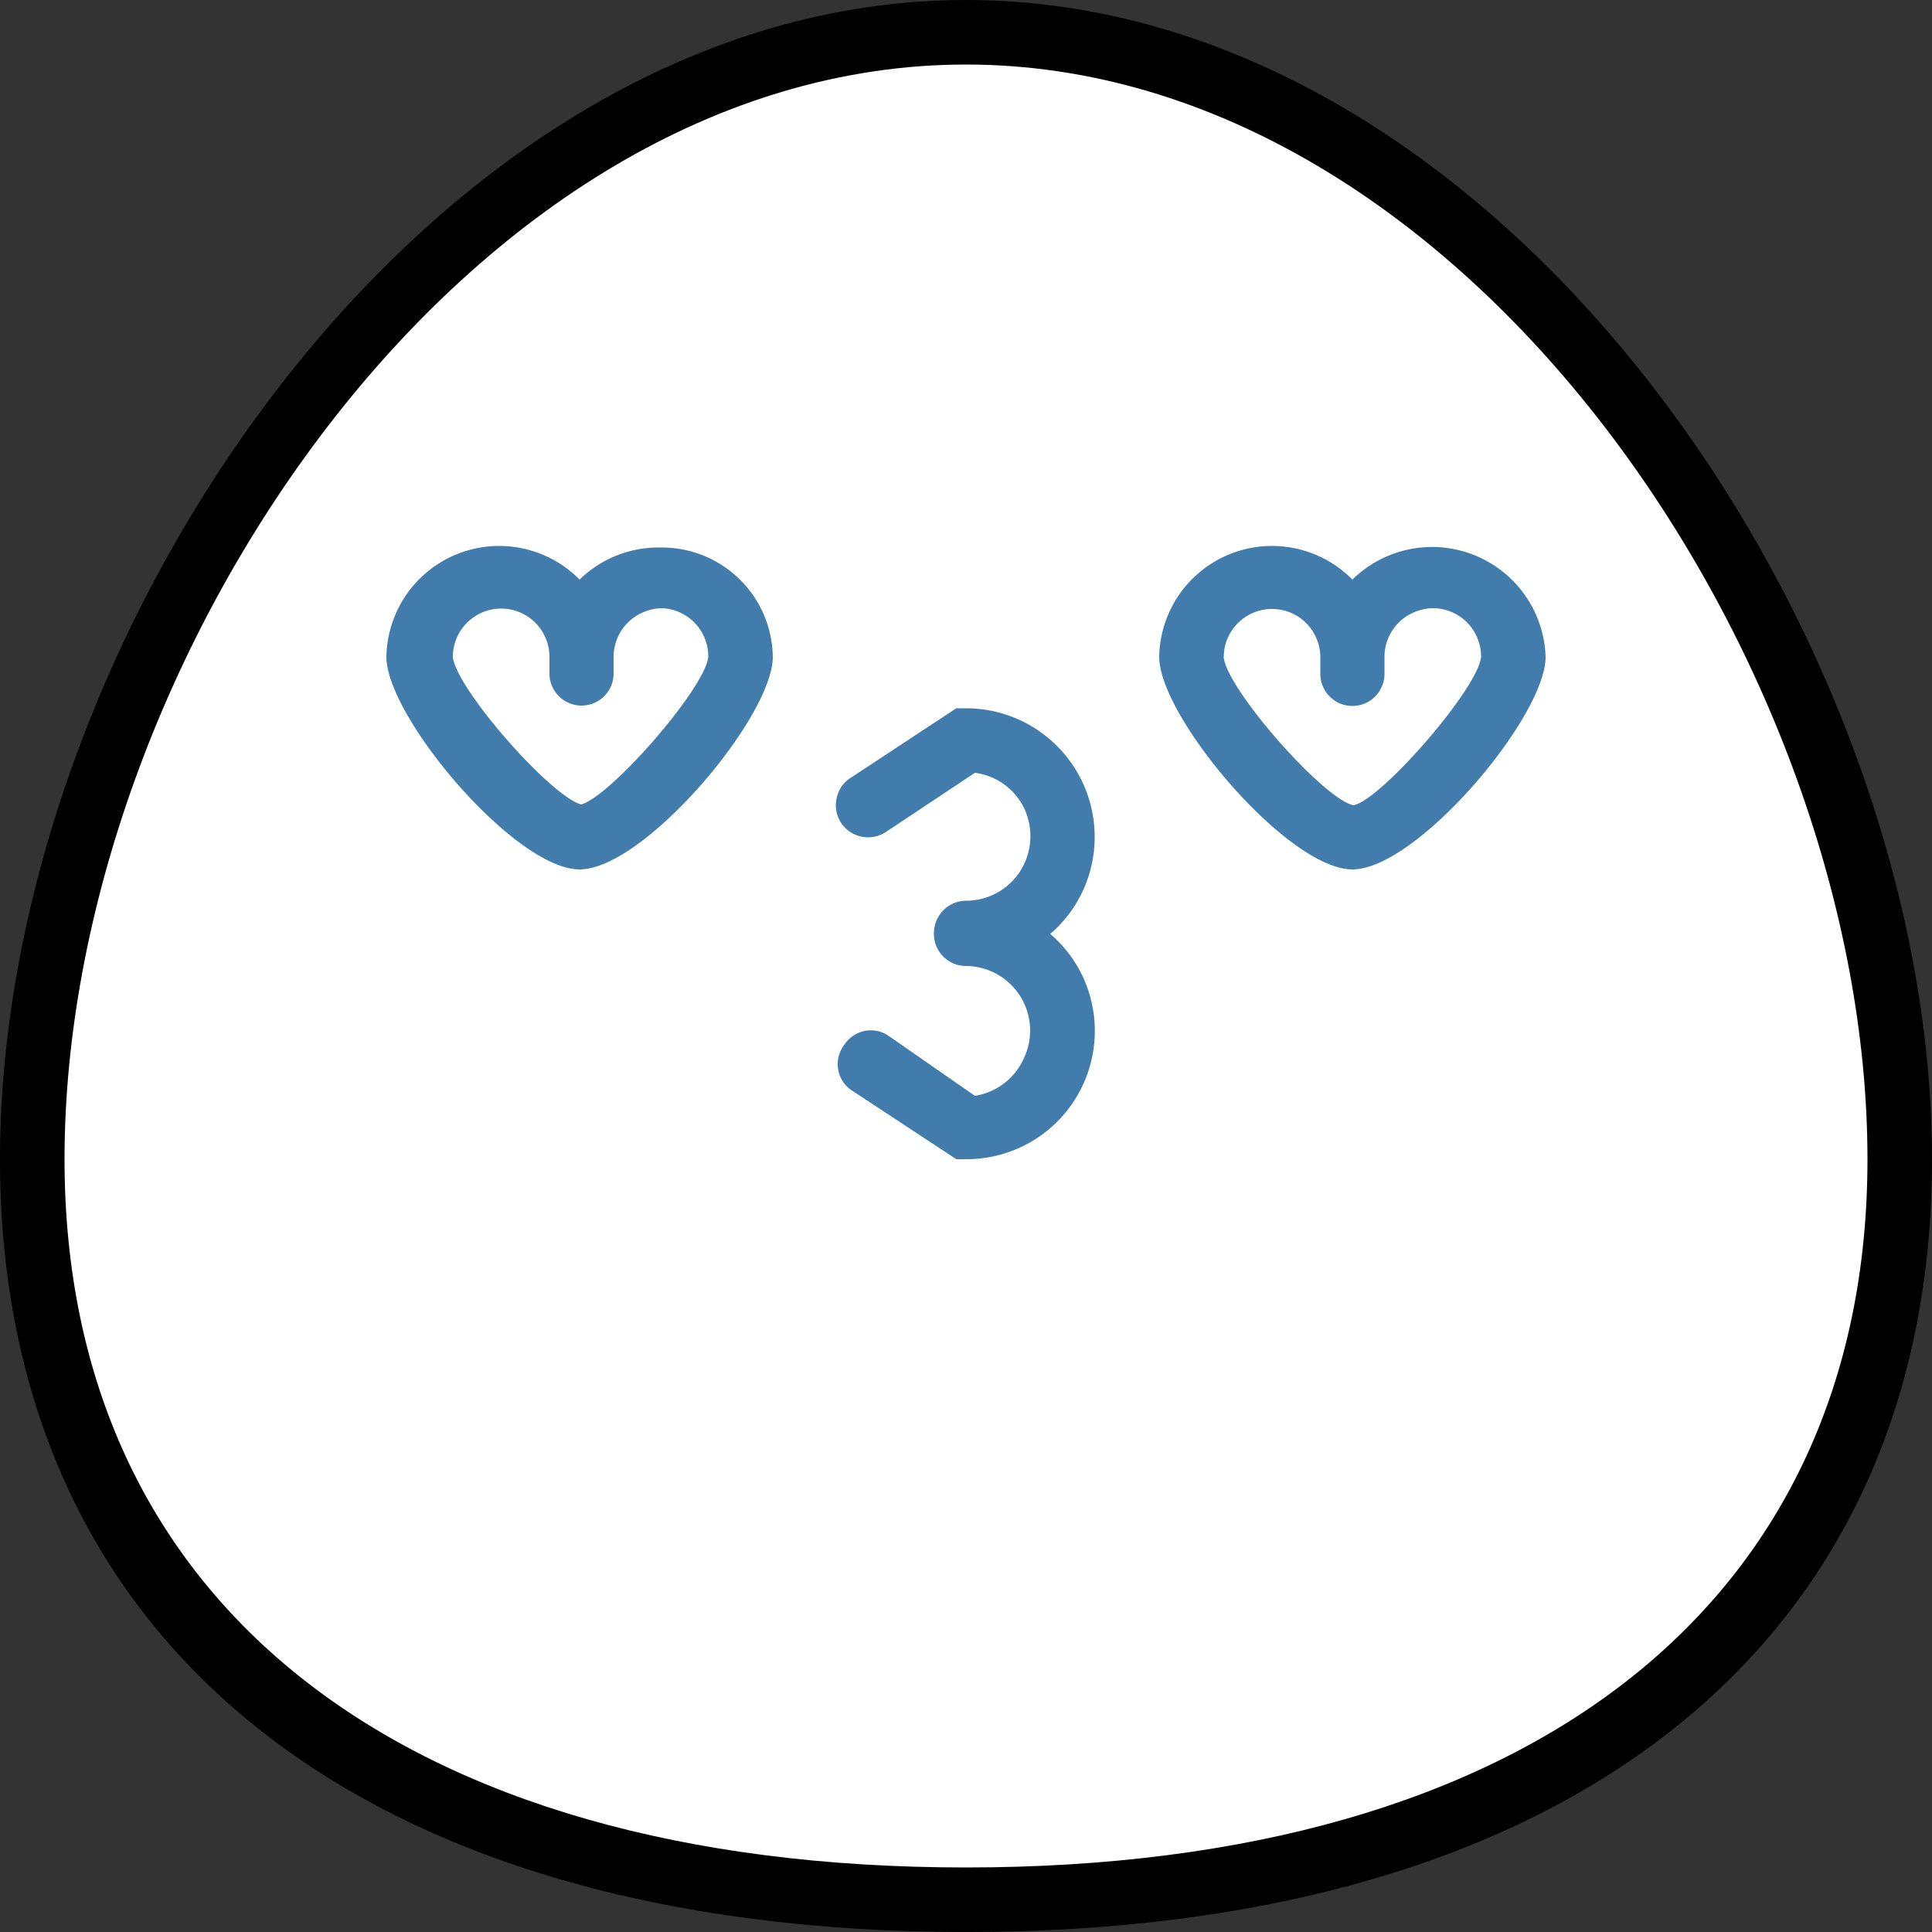 <svg xmlns="http://www.w3.org/2000/svg" width="50" height="50" viewBox="0 0 50 50"><rect x="0" y="0" width="50" height="50" fill="#333333" stroke="none"/><g id="BACKGROUND"><path d="M30,6C16.71,6,6,21.94,6,35.14,6,47,15,54,30,54s24-7,24-18.86C54,21.94,43.29,6,30,6Z" transform="translate(-5 -5)" style="fill:#fff"/></g><g id="kiss"><path d="M41.2,21.11a1.26,1.26,0,0,0-.37.89v.43a.83.83,0,1,1-1.66,0V22a1.25,1.25,0,0,0-2.5,0c.08.82,2.6,3.69,3.36,3.83h0c.7-.13,3.22-3,3.3-3.84a1.25,1.25,0,0,0-1.25-1.25A1.3,1.3,0,0,0,41.2,21.11Z" transform="translate(-5 -5)" style="fill:#fff"/><path d="M22.08,20.74a1.3,1.3,0,0,0-.88.37,1.26,1.26,0,0,0-.37.89v.43a.83.83,0,1,1-1.66,0V22a1.25,1.25,0,0,0-2.5,0c.08.82,2.6,3.69,3.36,3.83h0c.7-.13,3.22-3,3.3-3.84A1.25,1.25,0,0,0,22.08,20.74Z" transform="translate(-5 -5)" style="fill:#fff"/><path d="M30,5C16.15,5,5,21.41,5,35c0,12.52,9.35,20,25,20s25-7.48,25-20C55,21.41,43.85,5,30,5Zm0,48.33C15.39,53.33,6.67,46.48,6.67,35,6.67,22.17,17.08,6.67,30,6.67S53.33,22.17,53.33,35C53.33,46.48,44.61,53.33,30,53.33Z" transform="translate(-5 -5)"/><path d="M22.08,19.17A2.91,2.91,0,0,0,20,20a2.92,2.92,0,0,0-5,2c0,1.55,3.33,5.5,5,5.5s5-3.95,5-5.5a2.87,2.87,0,0,0-2.92-2.83Zm-2,6.66h0c-.76-.14-3.28-3-3.36-3.83a1.25,1.25,0,0,1,2.5,0v.43a.83.83,0,1,0,1.66,0V22a1.26,1.26,0,0,1,.37-.89,1.3,1.3,0,0,1,.88-.37A1.25,1.25,0,0,1,23.33,22C23.25,22.82,20.73,25.7,20,25.83Z" transform="translate(-5 -5)" style="fill:#427cac"/><path d="M40,20a2.92,2.92,0,0,0-5,2c0,1.55,3.33,5.5,5,5.5s5-3.95,5-5.5a2.94,2.94,0,0,0-5-2Zm3.33,2c-.08.83-2.6,3.71-3.3,3.84h0c-.76-.14-3.28-3-3.36-3.83a1.25,1.25,0,0,1,2.5,0v.43a.83.83,0,1,0,1.66,0V22a1.26,1.26,0,0,1,.37-.89,1.3,1.3,0,0,1,.88-.37A1.25,1.25,0,0,1,43.33,22Z" transform="translate(-5 -5)" style="fill:#427cac"/><polygon points="25.23 20.02 25.23 20.02 25.23 20.02 25.23 20.02" style="fill:#fff"/><path d="M30,23.33h-.25L27,25.14a.81.81,0,0,0-.35.53.83.83,0,0,0,.12.63.84.84,0,0,0,1.16.23L30.23,25h0a1.65,1.65,0,0,1,1.29.95,1.69,1.69,0,0,1-.12,1.6,1.66,1.66,0,0,1-1.4.76.84.84,0,0,0-.83.84A.83.83,0,0,0,30,30a1.67,1.67,0,0,1,1.51,2.36,1.67,1.67,0,0,1-1.28,1L28,31.81a.81.81,0,0,0-.62-.13.83.83,0,0,0-.53.36A.82.82,0,0,0,27,33.19L29.75,35H30a3.32,3.32,0,0,0,3.33-3.48,3.29,3.29,0,0,0-1.15-2.35,3.3,3.3,0,0,0,1.15-2.5h0A3.33,3.33,0,0,0,30,23.33Z" transform="translate(-5 -5)" style="fill:#427cac"/></g></svg>